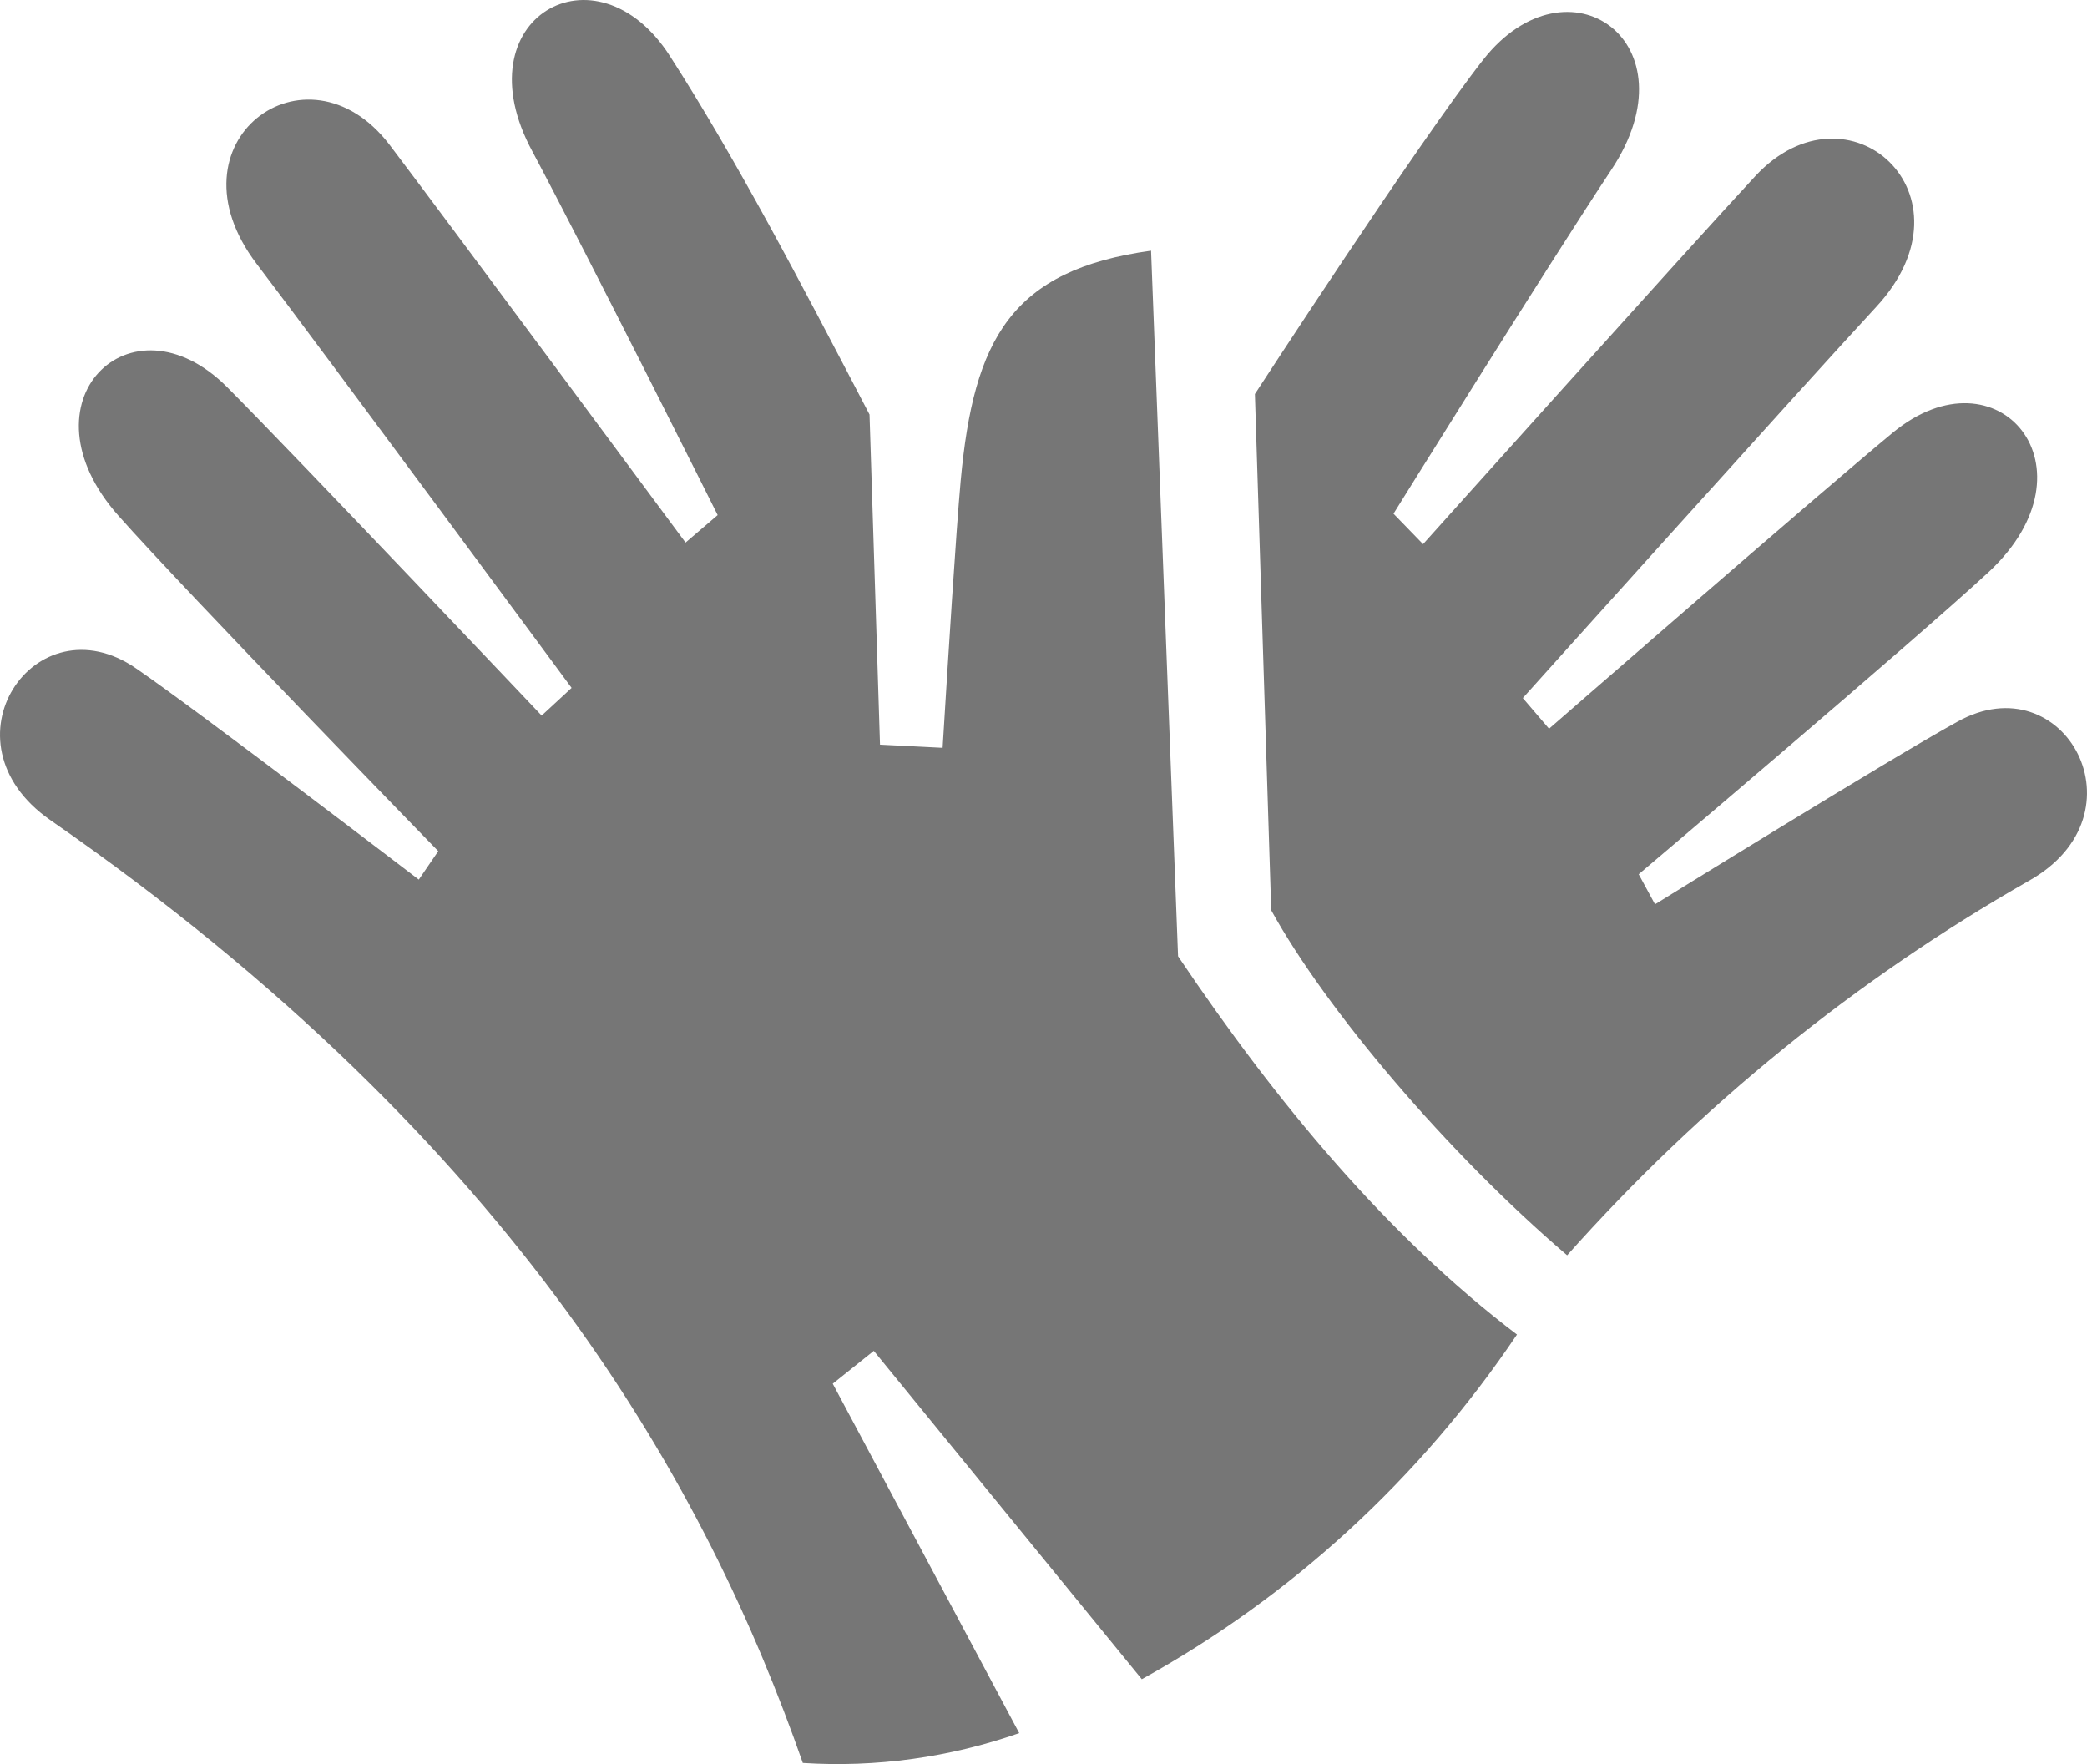 <svg width="84" height="71" viewBox="0 0 84 71" fill="none" xmlns="http://www.w3.org/2000/svg">
<path fill-rule="evenodd" clip-rule="evenodd" d="M78.783 29.048C83.087 26.644 86.452 32.774 81.647 35.458C74.703 39.419 68.431 44.507 63.076 50.523C58.248 46.396 53.364 40.627 51.165 36.636L50.508 15.859C50.508 15.859 57.128 5.675 59.703 2.397C63.107 -1.922 68.257 1.708 64.853 6.836C62.262 10.747 56.087 20.675 56.087 20.675L57.277 21.901C57.277 21.901 68.014 9.929 70.652 7.085C74.385 3.078 79.698 7.838 75.511 12.357C72.632 15.466 61.292 28.095 61.292 28.095L62.348 29.329C62.348 29.329 73.234 19.849 76.184 17.413C80.411 13.928 84.543 18.832 80.043 23.023C76.967 25.867 65.956 35.186 65.956 35.186L66.613 36.396C66.613 36.396 76.138 30.498 78.783 29.048ZM45.961 67.59L35.169 54.369L33.517 55.691L41.023 69.754C38.224 70.735 35.265 71.144 32.312 70.955C28.493 60.026 20.933 46.116 2.026 33.007C-2.505 29.857 1.416 24.104 5.477 26.901C7.981 28.615 16.856 35.402 16.856 35.402L17.639 34.257C17.639 34.257 7.567 23.912 4.773 20.763C0.688 16.172 5.266 11.7 9.14 15.579C11.848 18.295 21.802 28.8 21.802 28.8L23.007 27.686C23.007 27.686 12.904 14 10.329 10.619C6.596 5.707 12.333 1.476 15.667 5.811C18.014 8.904 27.593 21.837 27.593 21.837L28.885 20.731C28.885 20.731 23.641 10.242 21.426 6.091C18.523 0.731 24.001 -2.378 26.967 2.261C29.581 6.324 32.203 11.316 34.997 16.684L35.419 29.97L37.939 30.098C38.158 26.524 38.479 21.404 38.667 19.337C39.191 13.647 40.702 10.867 46.329 10.09L47.416 38.487C51.408 44.425 55.884 49.785 61.057 53.712C57.168 59.493 51.994 64.247 45.961 67.582V67.59Z" fill="#767676"/>
</svg>
